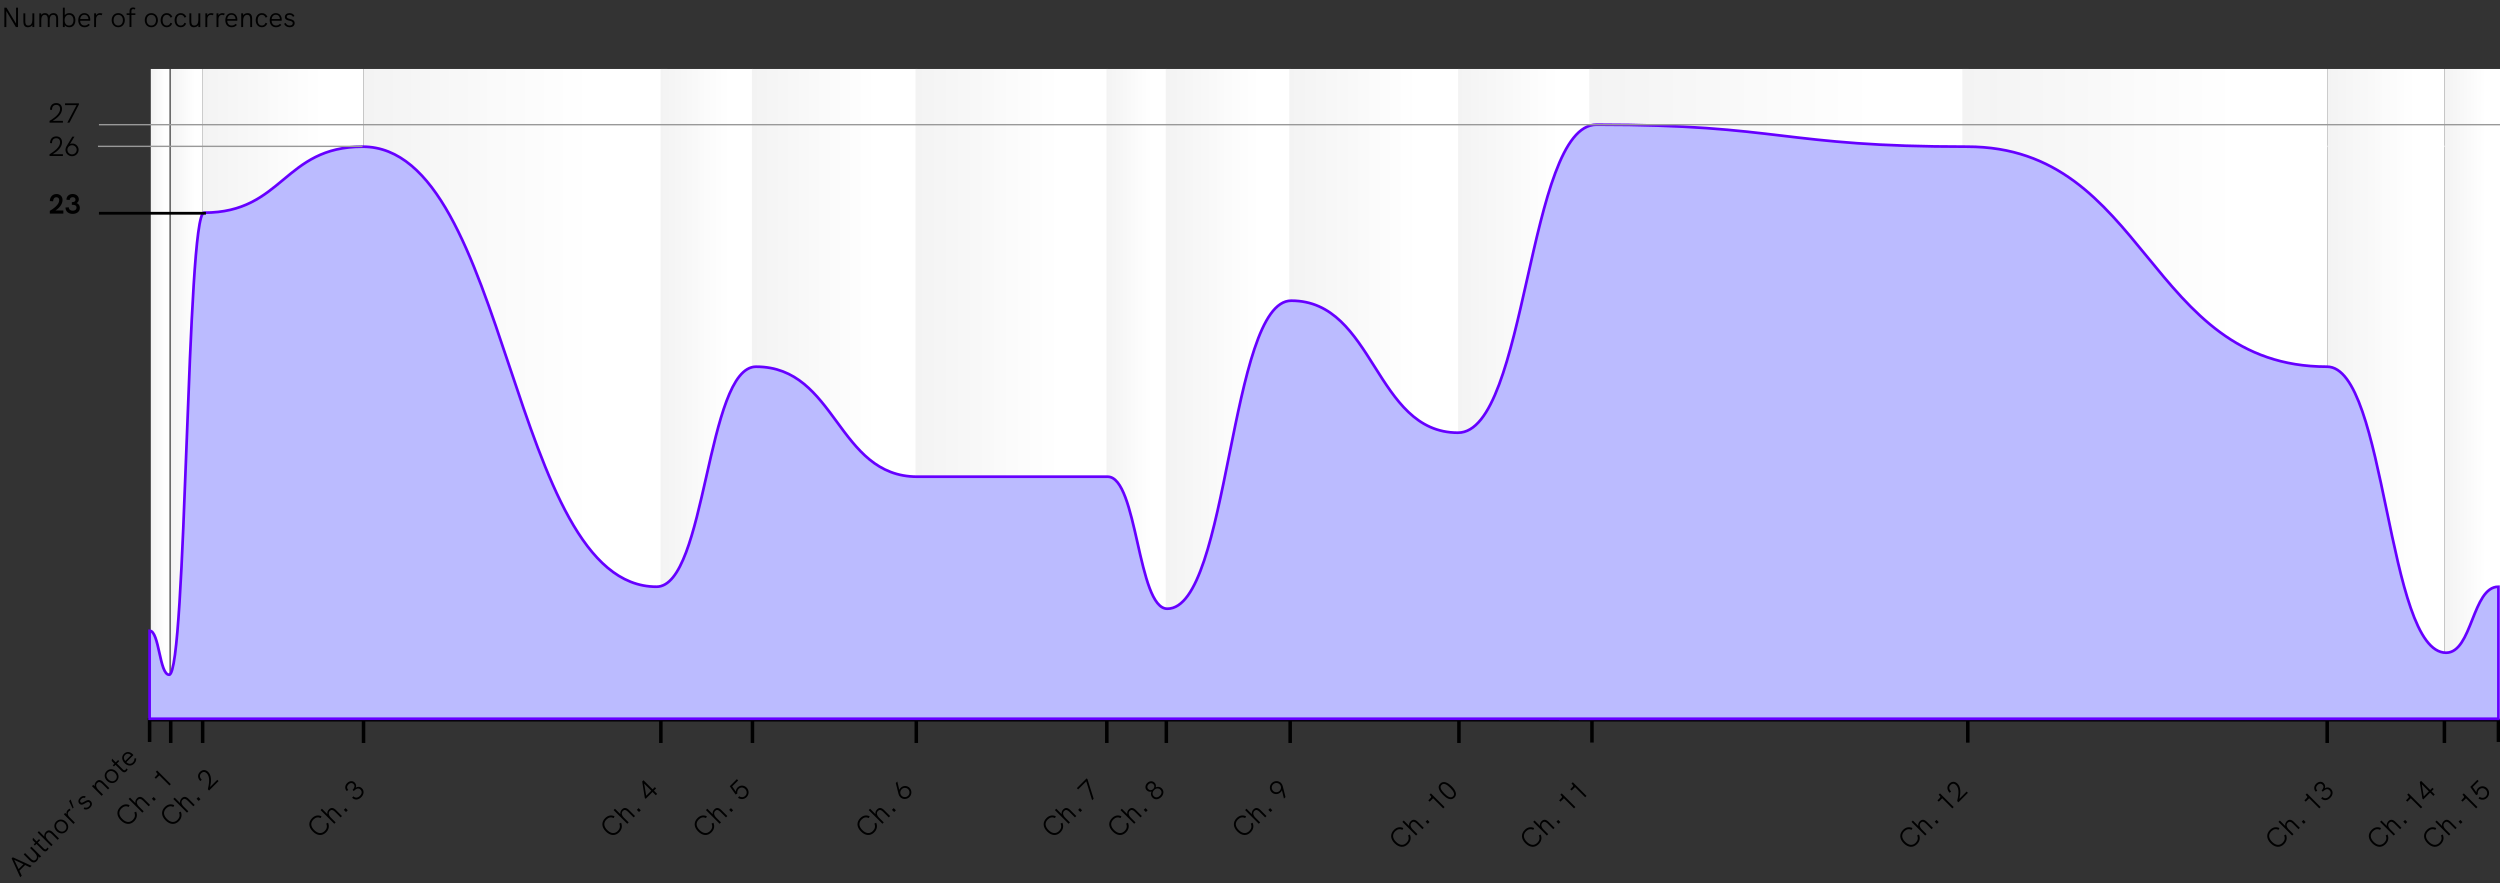 <?xml version="1.0" encoding="utf-8"?>
<!-- Generator: Adobe Illustrator 25.1.0, SVG Export Plug-In . SVG Version: 6.00 Build 0)  -->
<svg version="1.1" id="Livello_1" xmlns="http://www.w3.org/2000/svg" xmlns:xlink="http://www.w3.org/1999/xlink" x="0px" y="0px"
	 viewBox="0 0 900 318" enable-background="new 0 0 900 318" xml:space="preserve">
<rect x="0" y="0" width="900" height="318" fill="#333333" stroke="none"/>
<g>
	<defs>
		<rect id="SVGID_1_" y="0" width="900" height="318"/>
	</defs>
	<clipPath id="SVGID_2_">
		<use xlink:href="#SVGID_1_"  overflow="visible"/>
	</clipPath>
	<g id="zoom-01" clip-path="url(#SVGID_2_)">
		<g id="Raggruppa_617" transform="translate(9.121 -35.769)">
			<g id="Raggruppa_595" transform="translate(44.734 294.883)">
				<path id="Tracciato_598" fill="none" stroke="#000000" stroke-width="1.27" d="M0,7.996v-8h845.582v8"/>
			</g>
			<g enable-background="new    ">
				<path d="M-0.087,347.174l-2.05,2.049l0.849,1.796l-0.552,0.552l-3.089-6.764l0.418-0.417
					l6.77,3.081l-0.559,0.559L-0.087,347.174z M-0.674,346.899l-3.329-1.59l1.584,3.336
					L-0.674,346.899z"/>
				<path d="M2.191,340.571l3.484,3.484l-0.487,0.488l-0.502-0.502c0.128,0.621-0.134,1.251-0.593,1.71
					c-0.793,0.792-1.683,0.595-2.545-0.269l-2.135-2.135l0.488-0.487l2.014,2.015
					c0.565,0.564,1.195,0.996,1.859,0.332c0.692-0.693,0.438-1.64-0.467-2.545l-1.604-1.604
					L2.191,340.571z"/>
				<path d="M8.377,341.284c-0.127,0.24-0.276,0.459-0.438,0.621c-0.467,0.467-1.067,0.545-1.682-0.07
					l-2.255-2.254l-0.579,0.578l-0.41-0.41l0.579-0.578l-0.976-0.976l0.121-0.855l1.343,1.343
					l0.841-0.841l0.41,0.41l-0.841,0.841l2.19,2.19c0.34,0.339,0.65,0.339,0.926,0.063
					c0.12-0.119,0.227-0.282,0.332-0.486L8.377,341.284z"/>
				<path d="M9.983,335.479l2.134,2.135l-0.487,0.488l-2.015-2.015
					c-0.756-0.757-1.335-0.854-1.857-0.332c-0.665,0.665-0.496,1.583,0.466,2.544l1.604,1.604
					l-0.488,0.487l-4.926-4.926l0.488-0.487l1.949,1.95c-0.127-0.579,0.086-1.215,0.588-1.717
					C8.188,334.462,9.058,334.554,9.983,335.479z"/>
				<path d="M11.271,334.969c-1.031-1.032-1.123-2.467-0.127-3.463c0.989-0.99,2.438-0.912,3.47,0.119
					c1.024,1.025,1.124,2.481,0.128,3.478C13.744,336.1,12.302,336.001,11.271,334.969z
					 M14.126,332.114c-0.791-0.792-1.81-0.918-2.551-0.177c-0.75,0.749-0.602,1.759,0.184,2.544
					c0.791,0.791,1.809,0.934,2.551,0.191C15.059,333.923,14.903,332.891,14.126,332.114z"/>
				<path d="M16.071,326.876l0.156,0.636c-0.234,0.091-0.418,0.204-0.566,0.353
					c-0.537,0.537-0.53,1.336,0.227,2.092l1.943,1.943l-0.487,0.488l-3.484-3.484l0.487-0.488
					l0.523,0.523c-0.205-0.713,0.1-1.258,0.452-1.611C15.534,327.116,15.775,326.96,16.071,326.876z
					"/>
				<path d="M15.748,324.132l0.558-0.559l1.074,2.939l-0.332,0.332L15.748,324.132z"/>
				<path d="M21.007,327.013l0.227-0.593c0.487,0.232,1.131,0.197,1.675-0.348
					c0.474-0.473,0.544-1.01,0.177-1.377c-0.926-0.926-2.354,1.66-3.591,0.424
					c-0.607-0.607-0.487-1.477,0.212-2.177c0.559-0.559,1.244-0.778,1.979-0.522l-0.177,0.6
					c-0.48-0.142-0.954-0.062-1.385,0.368c-0.432,0.431-0.53,0.884-0.227,1.187
					c0.826,0.827,2.318-1.71,3.64-0.389c0.706,0.707,0.48,1.641-0.19,2.312
					C22.661,327.183,21.749,327.387,21.007,327.013z"/>
				<path d="M28.105,317.357l2.135,2.134l-0.487,0.488l-2.015-2.015
					c-0.749-0.749-1.336-0.854-1.858-0.331c-0.657,0.656-0.474,1.604,0.509,2.586l1.562,1.562
					l-0.488,0.487l-3.484-3.484l0.488-0.487l0.508,0.509c-0.127-0.579,0.086-1.215,0.587-1.717
					C26.31,316.34,27.18,316.432,28.105,317.357z"/>
				<path d="M29.394,316.846c-1.031-1.032-1.124-2.467-0.127-3.463c0.989-0.99,2.438-0.912,3.469,0.12
					c1.025,1.024,1.125,2.48,0.128,3.478C31.866,317.977,30.425,317.878,29.394,316.846z M32.249,313.991
					c-0.792-0.791-1.81-0.918-2.552-0.176c-0.749,0.748-0.601,1.759,0.184,2.543
					c0.792,0.792,1.81,0.934,2.552,0.191C33.182,315.799,33.026,314.768,32.249,313.991z"/>
				<path d="M36.845,312.815c-0.127,0.24-0.275,0.46-0.438,0.623
					c-0.466,0.466-1.067,0.543-1.683-0.071l-2.254-2.255l-0.579,0.58l-0.41-0.41l0.579-0.58
					l-0.975-0.975l0.119-0.854l1.343,1.343l0.841-0.842l0.41,0.41l-0.841,0.842l2.19,2.19
					c0.34,0.339,0.65,0.339,0.927,0.063c0.12-0.121,0.226-0.283,0.332-0.488L36.845,312.815z"/>
				<path d="M38.917,307.592l-2.551,2.551c0.776,0.748,1.66,0.784,2.346,0.099
					c0.381-0.382,0.586-0.784,0.564-1.441l0.637-0.043c0.021,0.841-0.227,1.399-0.764,1.937
					c-1.06,1.061-2.396,0.812-3.385-0.176c-0.982-0.983-1.279-2.354-0.269-3.365
					c1.067-1.066,2.346-0.678,3.138,0.113C38.733,307.366,38.846,307.493,38.917,307.592z M35.956,309.733
					l2.105-2.105c-0.015-0.016-0.057-0.043-0.121-0.106c-0.601-0.53-1.392-0.601-2.035,0.042
					C35.276,308.192,35.384,309.076,35.956,309.733z"/>
			</g>
			<g enable-background="new    ">
				<path d="M34.397,331.098c-1.584-1.583-1.668-3.378-0.248-4.799c0.99-0.988,2.135-1.229,3.378-0.678
					l-0.289,0.644c-0.969-0.446-1.831-0.262-2.608,0.515c-1.131,1.131-1.038,2.51,0.27,3.816
					c1.314,1.315,2.699,1.428,3.801,0.326c0.771-0.771,0.962-1.683,0.531-2.664l0.656-0.305
					c0.531,1.266,0.275,2.467-0.707,3.449C37.781,332.801,35.986,332.689,34.397,331.098z"/>
				<path d="M42.76,323.415l2.134,2.134l-0.487,0.487l-2.014-2.014c-0.757-0.757-1.336-0.855-1.859-0.332
					c-0.664,0.664-0.494,1.582,0.467,2.544l1.604,1.604l-0.487,0.487l-4.926-4.926l0.487-0.487
					l1.951,1.949c-0.127-0.578,0.084-1.215,0.586-1.717C40.965,322.397,41.834,322.489,42.76,323.415z"
					/>
				<path d="M45.561,323.327l0.636-0.636l0.777,0.777l-0.636,0.636L45.561,323.327z"/>
				<path d="M47.449,313.141l4.926,4.926l-0.487,0.487l-3.653-3.653l-1.23,1.229l-0.48-0.48
					l0.82-0.818c0.246-0.248,0.324-0.496,0.035-0.785l-0.417-0.417L47.449,313.141z"/>
			</g>
			<g enable-background="new    ">
				<path d="M50.473,331.098c-1.584-1.583-1.668-3.378-0.248-4.799c0.99-0.988,2.135-1.229,3.378-0.678
					l-0.289,0.644c-0.969-0.446-1.831-0.262-2.608,0.515c-1.131,1.131-1.038,2.51,0.27,3.816
					c1.314,1.315,2.699,1.428,3.801,0.326c0.771-0.771,0.962-1.683,0.531-2.664l0.656-0.305
					c0.531,1.266,0.275,2.467-0.707,3.449C53.858,332.801,52.063,332.689,50.473,331.098z"/>
				<path d="M58.836,323.415l2.134,2.134l-0.487,0.487l-2.014-2.014c-0.757-0.757-1.336-0.855-1.859-0.332
					c-0.664,0.664-0.494,1.582,0.467,2.544l1.604,1.604l-0.487,0.487l-4.926-4.926l0.487-0.487
					l1.951,1.949c-0.127-0.578,0.084-1.215,0.586-1.717C57.041,322.397,57.91,322.489,58.836,323.415z"
					/>
				<path d="M61.637,323.327l0.636-0.636l0.777,0.777l-0.636,0.636L61.637,323.327z"/>
				<path d="M69.102,316.499l0.459,0.459l-3.406,3.406l-0.452-0.452
					c0.431-1.874,0.933-4.438-0.374-5.745c-0.623-0.623-1.364-0.672-2-0.035
					c-0.749,0.748-0.545,1.631,0.176,2.367l-0.516,0.445c-0.968-0.969-1.145-2.263-0.127-3.279
					c0.876-0.877,2.021-0.934,2.968,0.014c1.258,1.258,1.146,3.378,0.679,5.414L69.102,316.499z"/>
			</g>
			<g enable-background="new    ">
				<path d="M103.492,335.098c-1.584-1.583-1.668-3.378-0.248-4.799
					c0.99-0.988,2.135-1.229,3.378-0.678l-0.289,0.644c-0.969-0.446-1.831-0.262-2.608,0.515
					c-1.131,1.131-1.038,2.51,0.27,3.816c1.314,1.315,2.699,1.428,3.801,0.326
					c0.771-0.771,0.962-1.683,0.531-2.664l0.656-0.305c0.531,1.266,0.275,2.467-0.707,3.449
					C106.877,336.801,105.082,336.689,103.492,335.098z"/>
				<path d="M111.856,327.415l2.134,2.134l-0.487,0.487l-2.014-2.014
					c-0.757-0.757-1.336-0.855-1.859-0.332c-0.664,0.664-0.494,1.582,0.467,2.544l1.604,1.604
					l-0.487,0.487l-4.926-4.926l0.487-0.487l1.951,1.949c-0.127-0.578,0.084-1.215,0.586-1.717
					C110.061,326.397,110.93,326.489,111.856,327.415z"/>
				<path d="M114.656,327.327l0.636-0.636l0.777,0.777l-0.636,0.636L114.656,327.327z"/>
				<path d="M117.647,322.95l0.453-0.509c0.7,0.7,1.619,0.587,2.361-0.155
					c0.699-0.699,0.854-1.604,0.183-2.275c-0.833-0.834-1.787-0.106-2.424,0.53l-0.41-0.41
					c0.714-0.714,0.947-1.484,0.333-2.099c-0.58-0.58-1.271-0.424-1.795,0.1
					c-0.615,0.614-0.7,1.377-0.1,1.992l-0.51,0.438c-0.854-0.854-0.734-2.021,0.121-2.876
					c0.777-0.777,1.908-1.003,2.713-0.198c0.595,0.595,0.616,1.364,0.369,1.852
					c0.635-0.438,1.512-0.494,2.232,0.227c0.934,0.934,0.707,2.232-0.255,3.194
					C119.938,323.741,118.644,323.947,117.647,322.95z"/>
			</g>
			
				<line id="Linea_273" fill="none" stroke="#000000" stroke-width="1.271" x1="52.336" y1="294.52" x2="52.336" y2="303.243"/>
			
				<line id="Linea_274" fill="none" stroke="#000000" stroke-width="1.271" x1="63.829" y1="294.52" x2="63.829" y2="303.243"/>
			
				<line id="Linea_275" fill="none" stroke="#000000" stroke-width="1.271" x1="121.75" y1="294.52" x2="121.75" y2="303.243"/>
			<g enable-background="new    ">
				<path d="M208.983,335.098c-1.584-1.583-1.668-3.378-0.248-4.799
					c0.99-0.988,2.135-1.229,3.378-0.678l-0.289,0.644c-0.969-0.446-1.831-0.262-2.608,0.515
					c-1.131,1.131-1.038,2.51,0.27,3.816c1.314,1.315,2.699,1.428,3.801,0.326
					c0.771-0.771,0.962-1.683,0.531-2.664l0.656-0.305c0.531,1.266,0.275,2.467-0.707,3.449
					C212.367,336.801,210.572,336.689,208.983,335.098z"/>
				<path d="M217.346,327.415l2.134,2.134l-0.487,0.487l-2.014-2.014
					c-0.757-0.757-1.336-0.855-1.859-0.332c-0.664,0.664-0.494,1.582,0.467,2.544l1.604,1.604
					l-0.487,0.487l-4.926-4.926l0.487-0.487l1.951,1.949c-0.127-0.578,0.084-1.215,0.586-1.717
					C215.551,326.397,216.42,326.489,217.346,327.415z"/>
				<path d="M220.147,327.327l0.636-0.636l0.777,0.777l-0.636,0.636L220.147,327.327z"/>
				<path d="M226.615,319.134l0.466,0.466l-0.799,0.799l1.173,1.174l-0.486,0.486l-1.174-1.173
					l-2.467,2.467l-0.317-0.317l-0.933-5.938l0.451-0.451l3.287,3.286L226.615,319.134z M225.329,320.421
					l-2.552-2.552l0.735,4.368L225.329,320.421z"/>
			</g>
			
				<line id="Linea_276" fill="none" stroke="#000000" stroke-width="1.271" x1="228.789" y1="294.52" x2="228.789" y2="303.243"/>
			<g enable-background="new    ">
				<path d="M242.22,335.098c-1.584-1.583-1.668-3.378-0.248-4.799
					c0.99-0.988,2.135-1.229,3.378-0.678l-0.289,0.644c-0.969-0.446-1.831-0.262-2.608,0.515
					c-1.131,1.131-1.038,2.51,0.27,3.816c1.314,1.315,2.699,1.428,3.801,0.326
					c0.771-0.771,0.962-1.683,0.531-2.664l0.656-0.305c0.531,1.266,0.275,2.467-0.707,3.449
					C245.605,336.801,243.81,336.689,242.22,335.098z"/>
				<path d="M250.584,327.415l2.134,2.134l-0.487,0.487l-2.014-2.014
					c-0.757-0.757-1.336-0.855-1.859-0.332c-0.664,0.664-0.494,1.582,0.467,2.544l1.604,1.604
					l-0.487,0.487l-4.926-4.926l0.487-0.487l1.951,1.949c-0.127-0.578,0.084-1.215,0.586-1.717
					C248.789,326.397,249.658,326.489,250.584,327.415z"/>
				<path d="M253.384,327.327l0.636-0.636l0.777,0.777l-0.636,0.636L253.384,327.327z"/>
				<path d="M259.641,319.29c0.933,0.933,0.996,2.452,0.014,3.435c-0.89,0.89-2.163,0.905-3.095,0.255
					l0.402-0.559c0.699,0.487,1.582,0.48,2.226-0.163c0.728-0.728,0.608-1.78-0.063-2.452
					c-0.65-0.65-1.597-0.749-2.311-0.035c-0.474,0.474-0.601,1.067-0.488,1.674l-0.629,0.361
					l-2.099-2.989l2.552-2.552l0.466,0.467l-2.148,2.148l1.314,1.88
					c0.021-0.643,0.276-1.138,0.637-1.498C257.344,318.336,258.736,318.385,259.641,319.29z"/>
			</g>
			
				<line id="Linea_277" fill="none" stroke="#000000" stroke-width="1.271" x1="261.764" y1="294.52" x2="261.764" y2="303.243"/>
			<g enable-background="new    ">
				<path d="M300.821,335.098c-1.584-1.583-1.668-3.378-0.248-4.799
					c0.99-0.988,2.135-1.229,3.378-0.678l-0.289,0.644c-0.969-0.446-1.831-0.262-2.608,0.515
					c-1.131,1.131-1.038,2.51,0.27,3.816c1.314,1.315,2.699,1.428,3.801,0.326
					c0.771-0.771,0.962-1.683,0.531-2.664l0.656-0.305c0.531,1.266,0.275,2.467-0.707,3.449
					C304.206,336.801,302.411,336.689,300.821,335.098z"/>
				<path d="M309.185,327.415l2.134,2.134l-0.487,0.487l-2.014-2.014
					c-0.757-0.757-1.336-0.855-1.859-0.332c-0.664,0.664-0.494,1.582,0.467,2.544l1.604,1.604
					l-0.487,0.487l-4.926-4.926l0.487-0.487l1.951,1.949c-0.127-0.578,0.084-1.215,0.586-1.717
					C307.39,326.397,308.259,326.489,309.185,327.415z"/>
				<path d="M311.985,327.327l0.636-0.636l0.777,0.777l-0.636,0.636L311.985,327.327z"/>
				<path d="M318.314,319.389c0.896,0.896,0.89,2.388-0.037,3.314
					c-0.918,0.918-2.409,0.939-3.307,0.042c-0.305-0.304-0.523-0.722-0.622-1.131l-0.989-3.958
					l0.551-0.551l0.714,2.989c0.163-0.347,0.424-0.707,0.784-0.954
					C316.284,318.534,317.521,318.596,318.314,319.389z M317.817,319.883
					c-0.643-0.643-1.695-0.637-2.346,0.014s-0.657,1.703-0.014,2.347
					c0.643,0.643,1.695,0.649,2.352-0.007C318.46,321.587,318.46,320.526,317.817,319.883z"/>
			</g>
			
				<line id="Linea_278" fill="none" stroke="#000000" stroke-width="1.271" x1="320.745" y1="294.52" x2="320.745" y2="303.243"/>
			<g enable-background="new    ">
				<path d="M367.848,335.098c-1.584-1.583-1.668-3.378-0.248-4.799
					c0.99-0.988,2.135-1.229,3.378-0.678l-0.289,0.644c-0.969-0.446-1.831-0.262-2.608,0.515
					c-1.131,1.131-1.038,2.51,0.27,3.816c1.314,1.315,2.699,1.428,3.801,0.326
					c0.771-0.771,0.962-1.683,0.531-2.664l0.656-0.305c0.531,1.266,0.275,2.467-0.707,3.449
					C371.233,336.801,369.438,336.689,367.848,335.098z"/>
				<path d="M376.211,327.415l2.134,2.134l-0.487,0.487l-2.014-2.014
					c-0.757-0.757-1.336-0.855-1.859-0.332c-0.664,0.664-0.494,1.582,0.467,2.544l1.604,1.604
					l-0.487,0.487l-4.926-4.926l0.487-0.487l1.951,1.949c-0.127-0.578,0.084-1.215,0.586-1.717
					C374.416,326.397,375.285,326.489,376.211,327.415z"/>
				<path d="M379.012,327.327l0.636-0.636l0.777,0.777l-0.636,0.636L379.012,327.327z"/>
				<path d="M382.067,315.975l0.305,0.304l2.219,7.024l-0.551,0.551l-2.107-6.812l-2.926,2.926
					l-0.466-0.466L382.067,315.975z"/>
			</g>
			
				<line id="Linea_279" fill="none" stroke="#000000" stroke-width="1.271" x1="389.331" y1="294.52" x2="389.331" y2="303.243"/>
			<g enable-background="new    ">
				<path d="M391.456,335.098c-1.584-1.583-1.668-3.378-0.248-4.799
					c0.99-0.988,2.135-1.229,3.378-0.678l-0.289,0.644c-0.969-0.446-1.831-0.262-2.608,0.515
					c-1.131,1.131-1.038,2.51,0.27,3.816c1.314,1.315,2.699,1.428,3.801,0.326
					c0.771-0.771,0.962-1.683,0.531-2.664l0.656-0.305c0.531,1.266,0.275,2.467-0.707,3.449
					C394.841,336.801,393.046,336.689,391.456,335.098z"/>
				<path d="M399.819,327.415l2.134,2.134l-0.487,0.487l-2.014-2.014
					c-0.757-0.757-1.336-0.855-1.859-0.332c-0.664,0.664-0.494,1.582,0.467,2.544l1.604,1.604
					l-0.487,0.487l-4.926-4.926l0.487-0.487l1.951,1.949c-0.127-0.578,0.084-1.215,0.586-1.717
					C398.025,326.397,398.894,326.489,399.819,327.415z"/>
				<path d="M402.62,327.327l0.636-0.636l0.777,0.777l-0.636,0.636L402.62,327.327z"/>
				<path d="M405.796,322.923c-0.623-0.623-0.75-1.441-0.369-2.205c-0.578,0.197-1.222,0.063-1.709-0.424
					c-0.785-0.785-0.537-1.938,0.162-2.637c0.756-0.756,1.879-0.891,2.65-0.119
					c0.48,0.48,0.594,1.129,0.396,1.681c0.757-0.374,1.575-0.233,2.19,0.382
					c0.969,0.969,0.637,2.262-0.205,3.104C408.071,323.544,406.764,323.89,405.796,322.923z
					 M406.085,318.052c-0.487-0.487-1.209-0.46-1.738,0.071c-0.488,0.487-0.608,1.215-0.1,1.725
					c0.545,0.543,1.258,0.508,1.795-0.029C406.572,319.289,406.608,318.575,406.085,318.052z
					 M408.601,320.046c-0.643-0.643-1.54-0.565-2.227,0.121c-0.691,0.691-0.77,1.589-0.126,2.232
					c0.679,0.678,1.567,0.467,2.196-0.162C409.067,321.614,409.279,320.724,408.601,320.046z"/>
			</g>
			
				<line id="Linea_280" fill="none" stroke="#000000" stroke-width="1.271" x1="410.761" y1="294.52" x2="410.761" y2="303.243"/>
			<g enable-background="new    ">
				<path d="M436.325,335.098c-1.584-1.583-1.668-3.378-0.248-4.799
					c0.99-0.988,2.135-1.229,3.378-0.678l-0.289,0.644c-0.969-0.446-1.831-0.262-2.608,0.515
					c-1.131,1.131-1.038,2.51,0.27,3.816c1.314,1.315,2.699,1.428,3.801,0.326
					c0.771-0.771,0.962-1.683,0.531-2.664l0.656-0.305c0.531,1.266,0.275,2.467-0.707,3.449
					C439.71,336.801,437.915,336.689,436.325,335.098z"/>
				<path d="M444.689,327.415l2.134,2.134l-0.487,0.487l-2.014-2.014
					c-0.757-0.757-1.336-0.855-1.859-0.332c-0.664,0.664-0.494,1.582,0.467,2.544l1.604,1.604
					l-0.487,0.487l-4.926-4.926l0.487-0.487l1.951,1.949c-0.127-0.578,0.084-1.215,0.586-1.717
					C442.894,326.397,443.763,326.489,444.689,327.415z"/>
				<path d="M447.489,327.327l0.636-0.636l0.777,0.777l-0.636,0.636L447.489,327.327z"/>
				<path d="M452.042,317.63c0.305,0.303,0.523,0.721,0.622,1.13l0.989,3.958l-0.551,0.551
					l-0.714-2.989c-0.162,0.347-0.425,0.706-0.784,0.954c-0.877,0.607-2.113,0.543-2.904-0.248
					c-0.898-0.897-0.891-2.389,0.035-3.314C449.653,316.753,451.145,316.731,452.042,317.63z
					 M451.555,318.131c-0.644-0.644-1.696-0.65-2.354,0.007c-0.649,0.65-0.649,1.711-0.007,2.354
					s1.696,0.636,2.346-0.014C452.191,319.827,452.197,318.773,451.555,318.131z"/>
			</g>
			
				<line id="Linea_281" fill="none" stroke="#000000" stroke-width="1.271" x1="455.339" y1="294.52" x2="455.339" y2="303.243"/>
			<g enable-background="new    ">
				<path d="M492.942,339.342c-1.584-1.584-1.668-3.379-0.248-4.799
					c0.99-0.99,2.135-1.23,3.378-0.679l-0.289,0.644c-0.969-0.446-1.831-0.262-2.608,0.516
					c-1.131,1.131-1.038,2.509,0.27,3.816c1.314,1.314,2.699,1.428,3.801,0.324
					c0.771-0.77,0.962-1.682,0.531-2.664l0.656-0.303c0.531,1.264,0.275,2.465-0.707,3.447
					C496.327,341.045,494.532,340.932,492.942,339.342z"/>
				<path d="M501.306,331.657l2.134,2.135l-0.487,0.487l-2.014-2.015
					c-0.757-0.756-1.336-0.854-1.859-0.332c-0.664,0.665-0.494,1.584,0.467,2.545l1.604,1.604
					l-0.487,0.488l-4.926-4.926l0.487-0.488l1.951,1.951c-0.127-0.58,0.084-1.215,0.586-1.717
					C499.511,330.639,500.38,330.732,501.306,331.657z"/>
				<path d="M504.107,331.571l0.636-0.637l0.777,0.777l-0.636,0.637L504.107,331.571z"/>
				<path d="M505.995,321.383l4.926,4.926l-0.487,0.488l-3.653-3.654l-1.23,1.23l-0.48-0.48
					l0.82-0.82c0.246-0.246,0.324-0.494,0.035-0.785l-0.417-0.416L505.995,321.383z"/>
				<path d="M510.379,321.933c-1.173-1.173-2.29-2.784-1.011-4.063c1.166-1.166,2.764-0.375,4.113,0.976
					c1.35,1.349,2.127,2.918,1.003,4.042C513.171,324.202,511.552,323.106,510.379,321.933z
					 M512.951,319.361c-1.138-1.138-2.289-1.852-3.116-1.024c-0.861,0.861-0.014,2.035,1.046,3.095
					c1.039,1.039,2.227,1.901,3.124,1.005C514.804,321.637,514.067,320.477,512.951,319.361z"/>
			</g>
			
				<line id="Linea_282" fill="none" stroke="#000000" stroke-width="1.271" x1="516.098" y1="294.52" x2="516.098" y2="303.243"/>
			<g enable-background="new    ">
				<path d="M540.036,339.342c-1.584-1.584-1.668-3.379-0.248-4.799
					c0.99-0.99,2.135-1.23,3.378-0.679l-0.289,0.644c-0.969-0.446-1.831-0.262-2.608,0.516
					c-1.131,1.131-1.038,2.509,0.27,3.816c1.314,1.314,2.699,1.428,3.801,0.324
					c0.771-0.77,0.962-1.682,0.531-2.664l0.656-0.303c0.531,1.264,0.275,2.465-0.707,3.447
					C543.421,341.045,541.626,340.932,540.036,339.342z"/>
				<path d="M548.4,331.657l2.134,2.135l-0.487,0.487l-2.014-2.015
					c-0.757-0.756-1.336-0.854-1.859-0.332c-0.664,0.665-0.494,1.584,0.467,2.545l1.604,1.604
					l-0.487,0.488l-4.926-4.926l0.487-0.488l1.951,1.951c-0.127-0.58,0.084-1.215,0.586-1.717
					C546.605,330.639,547.474,330.732,548.4,331.657z"/>
				<path d="M551.2,331.571l0.636-0.637l0.777,0.777l-0.636,0.637L551.2,331.571z"/>
				<path d="M553.089,321.383l4.926,4.926l-0.487,0.488l-3.653-3.654l-1.23,1.23l-0.48-0.48
					l0.82-0.82c0.246-0.246,0.324-0.494,0.035-0.785l-0.417-0.416L553.089,321.383z"/>
				<path d="M557.099,317.375l4.926,4.926l-0.488,0.488l-3.654-3.653l-1.229,1.229l-0.48-0.48
					l0.819-0.819c0.247-0.247,0.325-0.495,0.034-0.784l-0.416-0.417L557.099,317.375z"/>
			</g>
			
				<line id="Linea_283" fill="none" stroke="#000000" stroke-width="1.271" x1="563.987" y1="294.366" x2="563.987" y2="303.089"/>
			<g enable-background="new    ">
				<path d="M676.227,339.342c-1.584-1.584-1.668-3.379-0.248-4.799
					c0.99-0.99,2.135-1.23,3.378-0.679l-0.289,0.644c-0.969-0.446-1.831-0.262-2.608,0.516
					c-1.131,1.131-1.038,2.509,0.27,3.816c1.314,1.314,2.699,1.428,3.801,0.324
					c0.771-0.77,0.962-1.682,0.531-2.664l0.656-0.303c0.531,1.264,0.275,2.465-0.707,3.447
					C679.611,341.045,677.817,340.932,676.227,339.342z"/>
				<path d="M684.59,331.657l2.134,2.135l-0.487,0.487l-2.014-2.015
					c-0.757-0.756-1.336-0.854-1.859-0.332c-0.664,0.665-0.494,1.584,0.467,2.545l1.604,1.604
					l-0.487,0.488l-4.926-4.926l0.487-0.488l1.951,1.951c-0.127-0.58,0.084-1.215,0.586-1.717
					C682.795,330.639,683.664,330.732,684.59,331.657z"/>
				<path d="M687.391,331.571l0.636-0.637l0.777,0.777l-0.636,0.637L687.391,331.571z"/>
				<path d="M689.279,321.383l4.926,4.926l-0.487,0.488l-3.653-3.654l-1.23,1.23l-0.48-0.48
					l0.82-0.82c0.246-0.246,0.324-0.494,0.035-0.785l-0.417-0.416L689.279,321.383z"/>
				<path d="M698.865,320.732l0.459,0.459l-3.406,3.407l-0.453-0.453
					c0.432-1.873,0.934-4.438-0.374-5.745c-0.622-0.622-1.364-0.671-2-0.035
					c-0.749,0.749-0.544,1.632,0.177,2.367l-0.516,0.445c-0.969-0.968-1.145-2.263-0.128-3.279
					c0.876-0.876,2.021-0.933,2.968,0.015c1.258,1.258,1.146,3.377,0.68,5.413L698.865,320.732z"/>
			</g>
			
				<line id="Linea_284" fill="none" stroke="#000000" stroke-width="1.271" x1="699.286" y1="294.407" x2="699.286" y2="303.13"/>
			<g enable-background="new    ">
				<path d="M808.329,339.342c-1.584-1.584-1.668-3.379-0.248-4.799
					c0.99-0.99,2.135-1.23,3.378-0.679l-0.289,0.644c-0.969-0.446-1.831-0.262-2.608,0.516
					c-1.131,1.131-1.038,2.509,0.27,3.816c1.314,1.314,2.699,1.428,3.801,0.324
					c0.771-0.77,0.962-1.682,0.531-2.664l0.656-0.303c0.531,1.264,0.275,2.465-0.707,3.447
					C811.714,341.045,809.919,340.932,808.329,339.342z"/>
				<path d="M816.692,331.657l2.134,2.135l-0.487,0.487l-2.014-2.015
					c-0.757-0.756-1.336-0.854-1.859-0.332c-0.664,0.665-0.494,1.584,0.467,2.545l1.604,1.604
					l-0.487,0.488l-4.926-4.926l0.487-0.488l1.951,1.951c-0.127-0.58,0.084-1.215,0.586-1.717
					C814.898,330.639,815.767,330.732,816.692,331.657z"/>
				<path d="M819.493,331.571l0.636-0.637l0.777,0.777l-0.636,0.637L819.493,331.571z"/>
				<path d="M821.382,321.383l4.926,4.926l-0.487,0.488l-3.653-3.654l-1.23,1.23l-0.48-0.48
					l0.82-0.82c0.246-0.246,0.324-0.494,0.035-0.785l-0.417-0.416L821.382,321.383z"/>
				<path d="M826.493,323.184l0.453-0.51c0.699,0.701,1.619,0.588,2.36-0.154
					c0.7-0.699,0.854-1.604,0.183-2.275c-0.833-0.834-1.787-0.106-2.424,0.529l-0.41-0.41
					c0.715-0.714,0.947-1.484,0.333-2.099c-0.579-0.579-1.271-0.424-1.795,0.1
					c-0.614,0.614-0.7,1.378-0.099,1.992l-0.51,0.438c-0.854-0.854-0.734-2.021,0.121-2.877
					c0.777-0.777,1.907-1.003,2.713-0.197c0.594,0.594,0.615,1.363,0.368,1.852
					c0.636-0.438,1.513-0.494,2.233,0.227c0.933,0.933,0.706,2.232-0.256,3.193
					C828.783,323.975,827.489,324.18,826.493,323.184z"/>
			</g>
			
				<line id="Linea_285" fill="none" stroke="#000000" stroke-width="1.271" x1="828.665" y1="294.52" x2="828.665" y2="303.243"/>
			<g enable-background="new    ">
				<path d="M844.903,339.342c-1.584-1.584-1.668-3.379-0.248-4.799
					c0.99-0.99,2.135-1.23,3.378-0.679l-0.289,0.644c-0.969-0.446-1.831-0.262-2.608,0.516
					c-1.131,1.131-1.038,2.509,0.27,3.816c1.314,1.314,2.699,1.428,3.801,0.324
					c0.771-0.77,0.962-1.682,0.531-2.664l0.656-0.303c0.531,1.264,0.275,2.465-0.707,3.447
					C848.288,341.045,846.493,340.932,844.903,339.342z"/>
				<path d="M853.267,331.657l2.134,2.135l-0.487,0.487l-2.014-2.015
					c-0.757-0.756-1.336-0.854-1.859-0.332c-0.664,0.665-0.494,1.584,0.467,2.545l1.604,1.604
					l-0.487,0.488l-4.926-4.926l0.487-0.488l1.951,1.951c-0.127-0.58,0.084-1.215,0.586-1.717
					C851.472,330.639,852.341,330.732,853.267,331.657z"/>
				<path d="M856.067,331.571l0.636-0.637l0.777,0.777l-0.636,0.637L856.067,331.571z"/>
				<path d="M857.956,321.383l4.926,4.926l-0.487,0.488l-3.653-3.654l-1.23,1.23l-0.48-0.48
					l0.82-0.82c0.246-0.246,0.324-0.494,0.035-0.785l-0.417-0.416L857.956,321.383z"/>
				<path d="M866.546,319.368l0.465,0.467l-0.799,0.799l1.174,1.173l-0.487,0.487l-1.173-1.174l-2.467,2.467
					l-0.318-0.316l-0.933-5.938l0.452-0.452l3.287,3.286L866.546,319.368z M865.259,320.655
					l-2.551-2.553l0.734,4.369L865.259,320.655z"/>
			</g>
			
				<line id="Linea_286" fill="none" stroke="#000000" stroke-width="1.271" x1="870.864" y1="294.52" x2="870.864" y2="303.243"/>
			<g enable-background="new    ">
				<path d="M864.792,339.342c-1.584-1.584-1.668-3.379-0.248-4.799
					c0.99-0.99,2.135-1.23,3.378-0.679l-0.289,0.644c-0.969-0.446-1.831-0.262-2.608,0.516
					c-1.131,1.131-1.038,2.509,0.27,3.816c1.314,1.314,2.699,1.428,3.801,0.324
					c0.771-0.77,0.962-1.682,0.531-2.664l0.656-0.303c0.531,1.264,0.275,2.465-0.707,3.447
					C868.177,341.045,866.382,340.932,864.792,339.342z"/>
				<path d="M873.155,331.657l2.134,2.135l-0.487,0.487l-2.014-2.015
					c-0.757-0.756-1.336-0.854-1.859-0.332c-0.664,0.665-0.494,1.584,0.467,2.545l1.604,1.604
					l-0.487,0.488l-4.926-4.926l0.487-0.488l1.951,1.951c-0.127-0.58,0.084-1.215,0.586-1.717
					C871.36,330.639,872.23,330.732,873.155,331.657z"/>
				<path d="M875.956,331.571l0.636-0.637l0.777,0.777l-0.636,0.637L875.956,331.571z"/>
				<path d="M877.845,321.383l4.926,4.926l-0.487,0.488l-3.653-3.654l-1.23,1.23l-0.48-0.48
					l0.82-0.82c0.246-0.246,0.324-0.494,0.035-0.785l-0.417-0.416L877.845,321.383z"/>
				<path d="M886.222,319.524c0.934,0.932,0.996,2.451,0.014,3.434
					c-0.89,0.891-2.162,0.905-3.095,0.255l0.402-0.559c0.7,0.487,1.583,0.48,2.226-0.163
					c0.729-0.728,0.608-1.78-0.062-2.451c-0.65-0.65-1.598-0.75-2.312-0.035
					c-0.474,0.473-0.601,1.066-0.487,1.674l-0.629,0.361l-2.1-2.99l2.552-2.551l0.466,0.467
					l-2.148,2.148l1.314,1.879c0.021-0.643,0.276-1.137,0.637-1.497
					C883.925,318.569,885.317,318.619,886.222,319.524z"/>
			</g>
			<path id="Tracciato_599" fill="none" stroke="#000000" stroke-width="1.297" d="M267.777,294.52"/>
			<line id="Linea_287" fill="none" stroke="#999999" stroke-width="0.5" x1="697.019" y1="88.455" x2="890.528" y2="88.455"/>
			<g enable-background="new    ">
				<path d="M13.534,79.285v0.649H8.717v-0.64c1.629-1.02,3.798-2.479,3.798-4.327
					c0-0.88-0.49-1.439-1.389-1.439c-1.06,0-1.539,0.77-1.549,1.799l-0.68-0.05
					c0-1.369,0.79-2.409,2.229-2.409c1.239,0,2.089,0.77,2.089,2.109
					c0,1.778-1.579,3.198-3.348,4.308H13.534z"/>
				<path d="M19.284,72.968v0.43l-3.398,6.536h-0.78l3.328-6.307h-4.138V72.968H19.284z"/>
			</g>
			<g enable-background="new    ">
				<path d="M13.534,91.285v0.649H8.717v-0.64c1.629-1.02,3.798-2.479,3.798-4.327
					c0-0.88-0.49-1.439-1.389-1.439c-1.06,0-1.539,0.77-1.549,1.799l-0.68-0.05
					c0-1.369,0.79-2.409,2.229-2.409c1.239,0,2.089,0.77,2.089,2.109
					c0,1.778-1.579,3.198-3.348,4.308H13.534z"/>
				<path d="M19.184,89.696c0,1.269-1.059,2.318-2.369,2.318c-1.299,0-2.369-1.039-2.369-2.309
					c0-0.43,0.14-0.88,0.36-1.239l2.099-3.498h0.78l-1.609,2.618
					c0.36-0.13,0.8-0.2,1.229-0.12C18.355,87.657,19.184,88.576,19.184,89.696z M18.484,89.696
					c0-0.91-0.75-1.649-1.669-1.649s-1.669,0.739-1.669,1.649c0,0.909,0.74,1.658,1.669,1.658
					C17.735,91.354,18.484,90.605,18.484,89.696z"/>
			</g>
			<g enable-background="new    ">
				<path d="M-2.636,38.536v6.966h-0.779l-3.428-5.757v5.757h-0.71v-6.966h0.77l3.438,5.727v-5.727
					H-2.636z"/>
				<path d="M3.224,40.574v4.928H2.535v-0.71c-0.35,0.53-0.979,0.79-1.629,0.79
					c-1.12,0-1.609-0.77-1.609-1.989v-3.019h0.689v2.849c0,0.8,0.14,1.55,1.08,1.55
					c0.979,0,1.469-0.85,1.469-2.129v-2.27H3.224z"/>
				<path d="M11.803,42.424v3.078h-0.69v-2.889c0-0.42,0-1.509-1.079-1.509
					c-1,0-1.27,0.919-1.27,2.028v2.369H8.075v-2.849c0-0.819-0.25-1.549-1.109-1.549
					c-0.959,0-1.229,0.909-1.229,2.028v2.369H5.046l-0.01-4.928h0.67v0.601
					c0.31-0.49,0.81-0.68,1.359-0.68c0.69,0,1.2,0.3,1.449,0.949
					c0.32-0.63,0.87-0.949,1.619-0.949C11.313,40.495,11.803,41.275,11.803,42.424z"/>
				<path d="M18.014,43.033c0,1.47-0.75,2.549-2.189,2.549c-0.719,0-1.269-0.28-1.629-0.739v0.659
					h-0.689v-6.966h0.689v2.698c0.37-0.479,0.93-0.75,1.629-0.75
					C17.194,40.485,18.014,41.494,18.014,43.033z M17.324,43.033c0-1.169-0.6-1.938-1.599-1.938
					c-0.99,0-1.589,0.77-1.589,1.938c0,1.119,0.55,1.939,1.589,1.939
					C16.775,44.973,17.324,44.152,17.324,43.033z"/>
				<path d="M23.344,43.224h-3.608c0.02,1.079,0.62,1.729,1.589,1.729
					c0.54,0,0.969-0.14,1.419-0.619l0.48,0.419c-0.58,0.61-1.149,0.83-1.909,0.83
					c-1.499,0-2.269-1.119-2.269-2.519c0-1.39,0.76-2.568,2.189-2.568
					c1.509,0,2.139,1.179,2.139,2.298C23.374,42.934,23.364,43.104,23.344,43.224z M19.736,42.644h2.979
					c0-0.021-0.01-0.07-0.01-0.16c-0.05-0.8-0.56-1.409-1.469-1.409
					C20.346,41.074,19.796,41.775,19.736,42.644z"/>
				<path d="M27.765,40.705l-0.34,0.56c-0.229-0.101-0.439-0.15-0.649-0.15
					c-0.76,0-1.319,0.569-1.319,1.64v2.748H24.767v-4.928h0.689v0.74
					c0.36-0.649,0.959-0.819,1.459-0.819C27.215,40.495,27.495,40.555,27.765,40.705z"/>
				<path d="M31.087,43.033c0-1.459,0.949-2.538,2.358-2.538c1.399,0,2.369,1.079,2.369,2.538
					c0,1.449-0.959,2.549-2.369,2.549S31.087,44.492,31.087,43.033z M35.124,43.033
					c0-1.119-0.63-1.929-1.679-1.929c-1.06,0-1.669,0.819-1.669,1.929
					c0,1.119,0.62,1.939,1.669,1.939C34.504,44.973,35.124,44.133,35.124,43.033z"/>
				<path d="M37.506,41.154H36.466v-0.58h1.049v-0.759c0-1.05,0.61-1.359,1.239-1.359
					c0.27,0,0.57,0.06,0.88,0.189l-0.24,0.55c-0.21-0.1-0.399-0.16-0.569-0.16
					c-0.39,0-0.63,0.271-0.63,0.729v0.81h1.419v0.58h-1.419v4.348h-0.689V41.154z"/>
				<path d="M42.997,43.033c0-1.459,0.949-2.538,2.358-2.538c1.399,0,2.369,1.079,2.369,2.538
					c0,1.449-0.959,2.549-2.369,2.549S42.997,44.492,42.997,43.033z M47.034,43.033
					c0-1.119-0.63-1.929-1.679-1.929c-1.06,0-1.669,0.819-1.669,1.929
					c0,1.119,0.62,1.939,1.669,1.939C46.415,44.973,47.034,44.133,47.034,43.033z"/>
				<path d="M48.706,43.054c0-1.3,0.73-2.559,2.219-2.559c0.88,0,1.609,0.439,1.999,1.358
					l-0.66,0.261c-0.229-0.63-0.719-1.01-1.339-1.01c-1.049,0-1.519,0.939-1.519,1.949
					c0,1.009,0.47,1.919,1.529,1.919c0.62,0,1.109-0.37,1.299-1l0.64,0.24
					c-0.33,0.899-1.049,1.369-1.939,1.369C49.505,45.582,48.706,44.423,48.706,43.054z"/>
				<path d="M53.736,43.054c0-1.3,0.73-2.559,2.219-2.559c0.88,0,1.609,0.439,1.999,1.358
					l-0.66,0.261c-0.229-0.63-0.719-1.01-1.339-1.01c-1.049,0-1.519,0.939-1.519,1.949
					c0,1.009,0.47,1.919,1.529,1.919c0.62,0,1.109-0.37,1.299-1l0.64,0.24
					c-0.33,0.899-1.049,1.369-1.939,1.369C54.536,45.582,53.736,44.423,53.736,43.054z"/>
				<path d="M62.983,40.574v4.928h-0.689v-0.71c-0.35,0.53-0.979,0.79-1.629,0.79
					c-1.119,0-1.609-0.77-1.609-1.989v-3.019h0.689v2.849c0,0.8,0.14,1.55,1.08,1.55
					c0.979,0,1.469-0.85,1.469-2.129v-2.27H62.983z"/>
				<path d="M67.804,40.705l-0.34,0.56c-0.229-0.101-0.439-0.15-0.649-0.15
					c-0.76,0-1.319,0.569-1.319,1.64v2.748h-0.689v-4.928h0.689v0.74
					c0.36-0.649,0.959-0.819,1.459-0.819C67.254,40.495,67.534,40.555,67.804,40.705z"/>
				<path d="M71.824,40.705l-0.34,0.56c-0.229-0.101-0.439-0.15-0.649-0.15
					c-0.76,0-1.319,0.569-1.319,1.64v2.748h-0.689v-4.928h0.689v0.74
					c0.36-0.649,0.959-0.819,1.459-0.819C71.274,40.495,71.554,40.555,71.824,40.705z"/>
				<path d="M76.294,43.224h-3.608c0.02,1.079,0.62,1.729,1.589,1.729
					c0.54,0,0.969-0.14,1.419-0.619l0.48,0.419c-0.58,0.61-1.149,0.83-1.909,0.83
					c-1.499,0-2.269-1.119-2.269-2.519c0-1.39,0.76-2.568,2.189-2.568
					c1.509,0,2.139,1.179,2.139,2.298C76.324,42.934,76.314,43.104,76.294,43.224z M72.686,42.644h2.979
					c0-0.021-0.01-0.07-0.01-0.16c-0.05-0.8-0.56-1.409-1.469-1.409
					C73.296,41.074,72.746,41.775,72.686,42.644z"/>
				<path d="M81.644,42.484v3.019h-0.689v-2.849c0-1.06-0.34-1.549-1.08-1.549
					c-0.93,0-1.469,0.8-1.469,2.188v2.209h-0.689v-4.928h0.689v0.72
					c0.32-0.499,0.919-0.799,1.629-0.799C81.094,40.495,81.644,41.175,81.644,42.484z"/>
				<path d="M82.936,43.054c0-1.3,0.73-2.559,2.219-2.559c0.879,0,1.609,0.439,1.999,1.358
					l-0.66,0.261c-0.229-0.63-0.719-1.01-1.339-1.01c-1.05,0-1.52,0.939-1.52,1.949
					c0,1.009,0.47,1.919,1.529,1.919c0.62,0,1.109-0.37,1.299-1l0.64,0.24
					c-0.33,0.899-1.049,1.369-1.939,1.369C83.735,45.582,82.936,44.423,82.936,43.054z"/>
				<path d="M92.273,43.224h-3.608c0.02,1.079,0.62,1.729,1.589,1.729
					c0.54,0,0.969-0.14,1.419-0.619l0.48,0.419c-0.58,0.61-1.149,0.83-1.909,0.83
					c-1.499,0-2.269-1.119-2.269-2.519c0-1.39,0.76-2.568,2.189-2.568
					c1.509,0,2.139,1.179,2.139,2.298C92.303,42.934,92.293,43.104,92.273,43.224z M88.665,42.644h2.979
					c0-0.021-0.01-0.07-0.01-0.16c-0.05-0.8-0.56-1.409-1.469-1.409
					C89.275,41.074,88.725,41.775,88.665,42.644z"/>
				<path d="M93.166,44.293l0.58-0.26c0.18,0.51,0.66,0.939,1.429,0.939
					c0.669,0,1.1-0.33,1.1-0.85c0-1.31-2.839-0.49-2.839-2.239
					c0-0.859,0.7-1.389,1.689-1.389c0.79,0,1.429,0.329,1.769,1.029l-0.55,0.3
					c-0.24-0.44-0.63-0.72-1.239-0.72c-0.61,0-1,0.25-1,0.68
					c0,1.169,2.848,0.43,2.848,2.299c0,0.999-0.819,1.499-1.769,1.499
					C94.215,45.582,93.426,45.082,93.166,44.293z"/>
			</g>
			<g enable-background="new    ">
				<path d="M13.684,111.54v1.129H8.807v-0.989c1.229-0.75,3.388-2.189,3.388-3.818
					c0-0.63-0.32-1.089-1.009-1.089c-0.879,0-1.159,0.749-1.189,1.469l-1.179-0.09
					c0-1.279,0.839-2.538,2.389-2.538c1.279,0,2.189,0.859,2.189,2.158c0,1.569-1.339,3.028-2.539,3.769
					H13.684z"/>
				<path d="M14.457,110.47l1.189-0.069c0,0.789,0.61,1.219,1.429,1.219
					c0.71,0,1.35-0.329,1.35-1.129c0-0.96-0.939-0.989-1.689-0.989v-0.95
					c0.97,0,1.319-0.35,1.319-0.889c0-0.62-0.45-0.91-1.009-0.91c-0.64,0-1.06,0.37-1.069,1
					l-1.179-0.08c0-1.31,1.029-2.069,2.229-2.069c1.159,0,2.229,0.71,2.229,1.909
					c0,0.54-0.22,1.06-0.81,1.379c0.83,0.261,1.179,0.97,1.179,1.729
					c0,1.409-1.219,2.148-2.579,2.148C15.656,112.769,14.457,112.01,14.457,110.47z"/>
			</g>
			
				<linearGradient id="Rettangolo_2130_1_" gradientUnits="userSpaceOnUse" x1="120.324" y1="614.039" x2="121.324" y2="614.039" gradientTransform="matrix(6.739 0 0 -233.92 -765.697 143813.516)">
				<stop  offset="0" style="stop-color:#F3F3F3"/>
				<stop  offset="0.75" style="stop-color:#FFFFFF"/>
			</linearGradient>
			<rect id="Rettangolo_2130" x="45.165" y="60.6" fill="url(#Rettangolo_2130_1_)" width="6.739" height="233.92"/>
			
				<linearGradient id="Rettangolo_2131_1_" gradientUnits="userSpaceOnUse" x1="129.654" y1="614.039" x2="130.654" y2="614.039" gradientTransform="matrix(11.493 0 0 -233.92 -1437.772 143813.516)">
				<stop  offset="0" style="stop-color:#F3F3F3"/>
				<stop  offset="0.75" style="stop-color:#FFFFFF"/>
			</linearGradient>
			<rect id="Rettangolo_2131" x="52.336" y="60.6" fill="url(#Rettangolo_2131_1_)" width="11.493" height="233.92"/>
			
				<linearGradient id="Rettangolo_2132_1_" gradientUnits="userSpaceOnUse" x1="140.255" y1="614.039" x2="141.255" y2="614.039" gradientTransform="matrix(57.921 0 0 -233.92 -8059.866 143813.516)">
				<stop  offset="0" style="stop-color:#F3F3F3"/>
				<stop  offset="0.75" style="stop-color:#FFFFFF"/>
			</linearGradient>
			<rect id="Rettangolo_2132" x="63.829" y="60.6" fill="url(#Rettangolo_2132_1_)" width="57.921" height="233.92"/>
			
				<linearGradient id="Rettangolo_2133_1_" gradientUnits="userSpaceOnUse" x1="141.49" y1="614.039" x2="142.49" y2="614.039" gradientTransform="matrix(109.44 0 0 -233.92 -15362.928 143813.516)">
				<stop  offset="0" style="stop-color:#F3F3F3"/>
				<stop  offset="0.75" style="stop-color:#FFFFFF"/>
			</linearGradient>
			<rect id="Rettangolo_2133" x="121.75" y="60.6" fill="url(#Rettangolo_2133_1_)" width="109.44" height="233.92"/>
			
				<linearGradient id="Rettangolo_2134_1_" gradientUnits="userSpaceOnUse" x1="138.316" y1="614.039" x2="139.316" y2="614.039" gradientTransform="matrix(33.308 0 0 -233.92 -4378.315 143813.516)">
				<stop  offset="0" style="stop-color:#F3F3F3"/>
				<stop  offset="0.75" style="stop-color:#FFFFFF"/>
			</linearGradient>
			<rect id="Rettangolo_2134" x="228.698" y="60.6" fill="url(#Rettangolo_2134_1_)" width="33.308" height="233.92"/>
			
				<linearGradient id="Rettangolo_2135_1_" gradientUnits="userSpaceOnUse" x1="140.328" y1="614.039" x2="141.328" y2="614.039" gradientTransform="matrix(59.577 0 0 -233.92 -8098.729 143813.516)">
				<stop  offset="0" style="stop-color:#F3F3F3"/>
				<stop  offset="0.75" style="stop-color:#FFFFFF"/>
			</linearGradient>
			<rect id="Rettangolo_2135" x="261.573" y="60.6" fill="url(#Rettangolo_2135_1_)" width="59.577" height="233.92"/>
			
				<linearGradient id="Rettangolo_2136_1_" gradientUnits="userSpaceOnUse" x1="140.685" y1="614.039" x2="141.685" y2="614.039" gradientTransform="matrix(69.278 0 0 -233.92 -9425.899 143813.516)">
				<stop  offset="0" style="stop-color:#F3F3F3"/>
				<stop  offset="0.75" style="stop-color:#FFFFFF"/>
			</linearGradient>
			<rect id="Rettangolo_2136" x="320.472" y="60.6" fill="url(#Rettangolo_2136_1_)" width="69.278" height="233.92"/>
			
				<linearGradient id="Rettangolo_2137_1_" gradientUnits="userSpaceOnUse" x1="135.857" y1="614.039" x2="136.857" y2="614.039" gradientTransform="matrix(21.647 0 0 -233.92 -2551.669 143813.516)">
				<stop  offset="0" style="stop-color:#F3F3F3"/>
				<stop  offset="0.75" style="stop-color:#FFFFFF"/>
			</linearGradient>
			<rect id="Rettangolo_2137" x="389.233" y="60.6" fill="url(#Rettangolo_2137_1_)" width="21.647" height="233.92"/>
			
				<linearGradient id="Rettangolo_2138_1_" gradientUnits="userSpaceOnUse" x1="139.503" y1="614.039" x2="140.503" y2="614.039" gradientTransform="matrix(45.027 0 0 -233.92 -5870.872 143813.516)">
				<stop  offset="0" style="stop-color:#F3F3F3"/>
				<stop  offset="0.75" style="stop-color:#FFFFFF"/>
			</linearGradient>
			<rect id="Rettangolo_2138" x="410.541" y="60.6" fill="url(#Rettangolo_2138_1_)" width="45.027" height="233.92"/>
			
				<linearGradient id="Rettangolo_2139_1_" gradientUnits="userSpaceOnUse" x1="140.402" y1="614.039" x2="141.402" y2="614.039" gradientTransform="matrix(61.373 0 0 -233.92 -8161.912 143813.516)">
				<stop  offset="0" style="stop-color:#F3F3F3"/>
				<stop  offset="0.75" style="stop-color:#FFFFFF"/>
			</linearGradient>
			<rect id="Rettangolo_2139" x="455.001" y="60.6" fill="url(#Rettangolo_2139_1_)" width="61.373" height="233.92"/>
			
				<linearGradient id="Rettangolo_2140_1_" gradientUnits="userSpaceOnUse" x1="139.74" y1="614.039" x2="140.74" y2="614.039" gradientTransform="matrix(48.42 0 0 -233.92 -6250.4 143813.516)">
				<stop  offset="0" style="stop-color:#F3F3F3"/>
				<stop  offset="0.75" style="stop-color:#FFFFFF"/>
			</linearGradient>
			<rect id="Rettangolo_2140" x="515.801" y="60.6" fill="url(#Rettangolo_2140_1_)" width="48.42" height="233.92"/>
			
				<linearGradient id="Rettangolo_2141_1_" gradientUnits="userSpaceOnUse" x1="141.766" y1="614.039" x2="142.766" y2="614.039" gradientTransform="matrix(136.624 0 0 -233.92 -18805.684 143813.516)">
				<stop  offset="0" style="stop-color:#F3F3F3"/>
				<stop  offset="0.75" style="stop-color:#FFFFFF"/>
			</linearGradient>
			<rect id="Rettangolo_2141" x="563.015" y="60.6" fill="url(#Rettangolo_2141_1_)" width="136.624" height="233.92"/>
			
				<linearGradient id="Rettangolo_2142_1_" gradientUnits="userSpaceOnUse" x1="141.722" y1="614.039" x2="142.722" y2="614.039" gradientTransform="matrix(131.381 0 0 -233.92 -17922.264 143813.516)">
				<stop  offset="0" style="stop-color:#F3F3F3"/>
				<stop  offset="0.75" style="stop-color:#FFFFFF"/>
			</linearGradient>
			<rect id="Rettangolo_2142" x="697.322" y="60.6" fill="url(#Rettangolo_2142_1_)" width="131.381" height="233.92"/>
			
				<linearGradient id="Rettangolo_2143_1_" gradientUnits="userSpaceOnUse" x1="139.275" y1="614.039" x2="140.275" y2="614.039" gradientTransform="matrix(42.173 0 0 -233.92 -5044.933 143813.516)">
				<stop  offset="0" style="stop-color:#F3F3F3"/>
				<stop  offset="0.75" style="stop-color:#FFFFFF"/>
			</linearGradient>
			<rect id="Rettangolo_2143" x="828.703" y="60.6" fill="url(#Rettangolo_2143_1_)" width="42.173" height="233.92"/>
			
				<linearGradient id="Rettangolo_2144_1_" gradientUnits="userSpaceOnUse" x1="135.28" y1="614.039" x2="136.28" y2="614.039" gradientTransform="matrix(20.002 0 0 -233.92 -1834.99 143813.516)">
				<stop  offset="0" style="stop-color:#F3F3F3"/>
				<stop  offset="0.75" style="stop-color:#FFFFFF"/>
			</linearGradient>
			<rect id="Rettangolo_2144" x="870.876" y="60.6" fill="url(#Rettangolo_2144_1_)" width="20.002" height="233.92"/>
			<g id="Raggruppa_596" transform="translate(44.734 80.656)">
				<path id="Tracciato_600" fill="#BBBBFF" stroke="#6600FF" stroke-width="0.979" stroke-miterlimit="10" d="M0,182.181
					c3.52,0,3.52,15.842,7.039,15.842c6.282,0,6.282-166.339,12.563-166.339C48.144,31.684,48.144,7.921,76.685,7.921
					c52.9,0,52.9,158.418,105.8,158.418c17.922,0,17.922-79.209,35.843-79.209c29.052,0,29.052,39.6,58.1,39.6
					h68.472c10.741,0,10.741,47.527,21.482,47.527c22.308,0,22.308-110.894,44.615-110.894
					c30.007,0,30.007,47.525,60.013,47.525c24.935,0,24.935-110.892,49.87-110.892
					c66.735,0,66.735,7.92,133.469,7.92c64.756,0,64.756,79.209,129.513,79.209
					c21.441,0,21.441,102.972,42.882,102.972c9.418,0,9.418-23.763,18.836-23.763v47.525H0V182.181z"/>
			</g>
			<line id="Linea_288" fill="none" stroke="#000000" x1="26.5" y1="112.542" x2="65.008" y2="112.542"/>
			<line id="Linea_289" fill="none" stroke="#999999" stroke-width="0.5" x1="26.5" y1="80.655" x2="890.879" y2="80.655"/>
			<line id="Linea_290" fill="none" stroke="#999999" stroke-width="0.5" x1="26.149" y1="88.455" x2="121.378" y2="88.455"/>
		</g>
	</g>
</g>
</svg>
